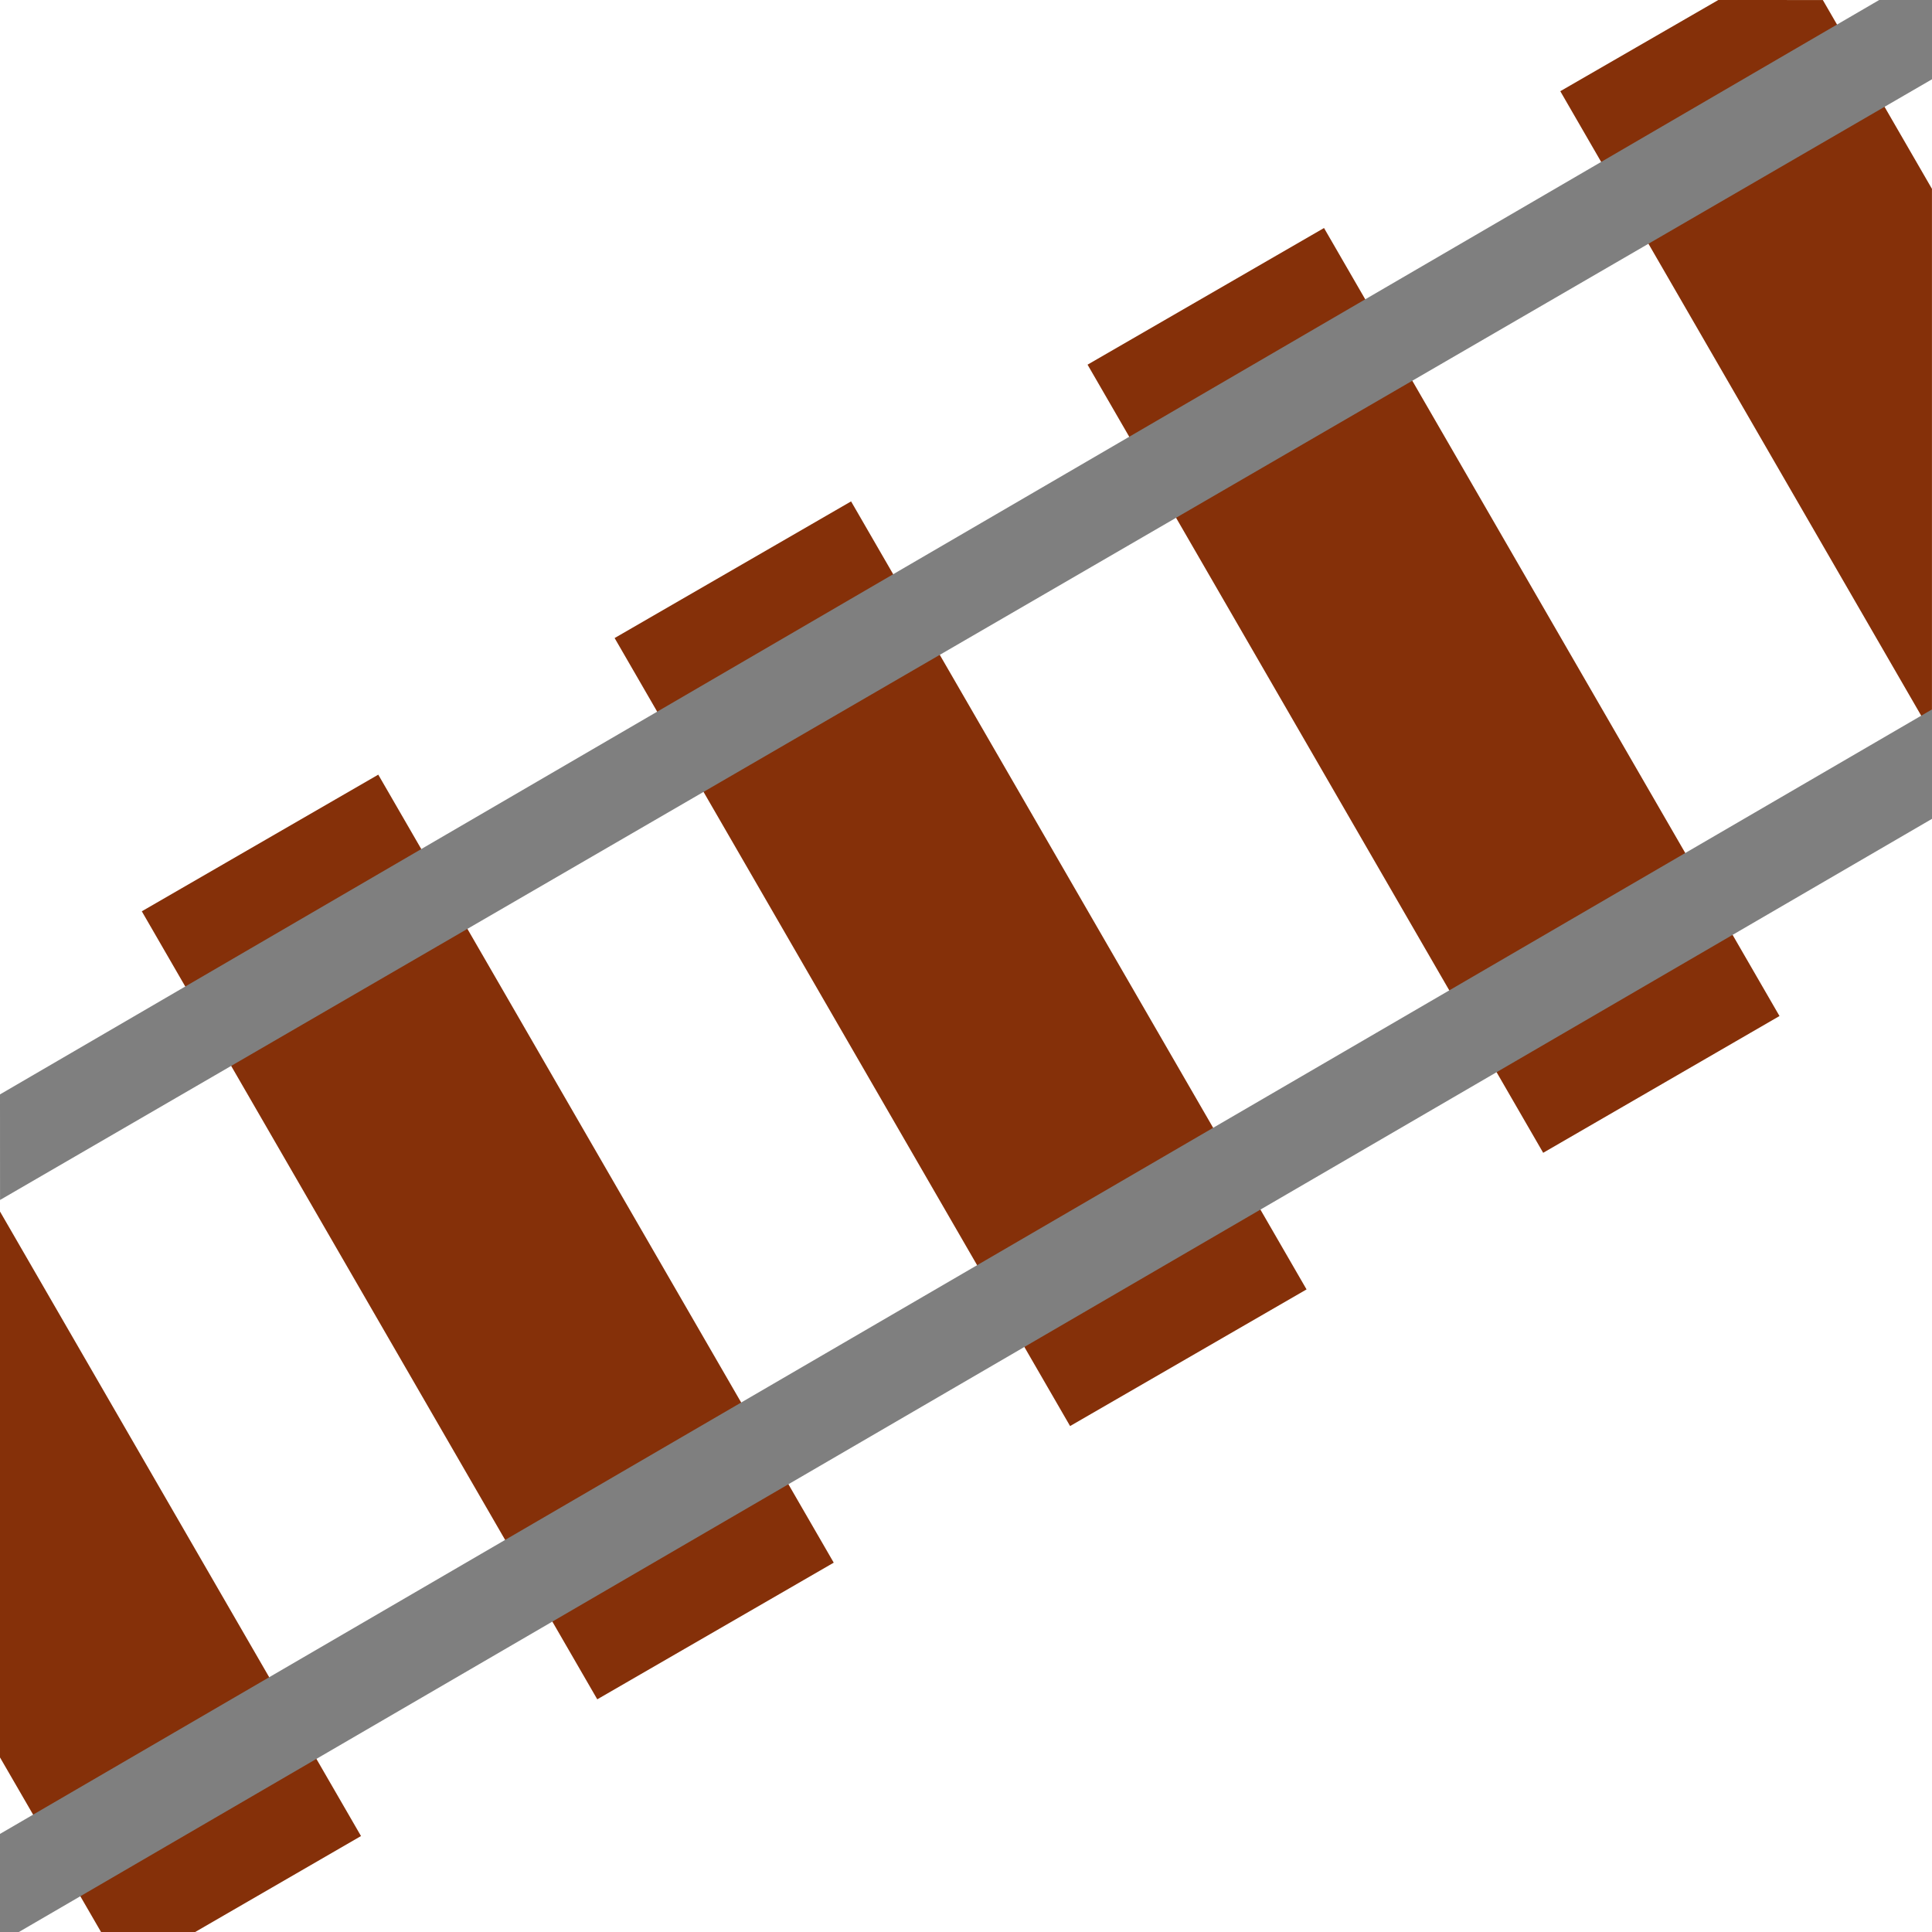 <!-- color: #efc07d --><svg xmlns="http://www.w3.org/2000/svg" viewBox="0 0 48 48"><g><path d="m 0 30.1 l 0 13.563 l 2.512 4.34 l 2.332 0 l 4.125 -2.387 m -8.969 -15.516" fill="#853009" stroke="none" fill-rule="nonzero" fill-opacity="1"/><path d="m 3.523 22.641 l 5.875 -3.395 l 11.316 19.578 l -5.875 3.395 m -11.316 -19.578" fill="#853009" stroke="none" fill-rule="nonzero" fill-opacity="1"/><path d="m 15.27 15.852 l 5.875 -3.395 l 11.316 19.578 l -5.875 3.395 m -11.316 -19.578" fill="#853009" stroke="none" fill-rule="nonzero" fill-opacity="1"/><path d="m 42.691 0 l -3.926 2.266 l 9.234 15.977 l 0 -13.551 l -2.711 -4.691 m -2.598 0" fill="#853009" stroke="none" fill-rule="nonzero" fill-opacity="1"/><path d="m 27.02 9.06 l 5.875 -3.395 l 11.316 19.578 l -5.871 3.398 m -11.32 -19.582" fill="#853009" stroke="none" fill-rule="nonzero" fill-opacity="1"/><path d="m 0 45.563 l 48 -27.938 l 0 2.719 l -47.531 27.656 l -0.469 0 m 0 -2.438" fill="#7f7f7f" stroke="none" fill-rule="nonzero" fill-opacity="1"/><path d="m 0 27.19 l 46.688 -27.19 l 1.313 0 l 0 1.969 l -48 27.844 m 0 -2.625" fill="#7f7f7f" stroke="none" fill-rule="nonzero" fill-opacity="1"/></g></svg>